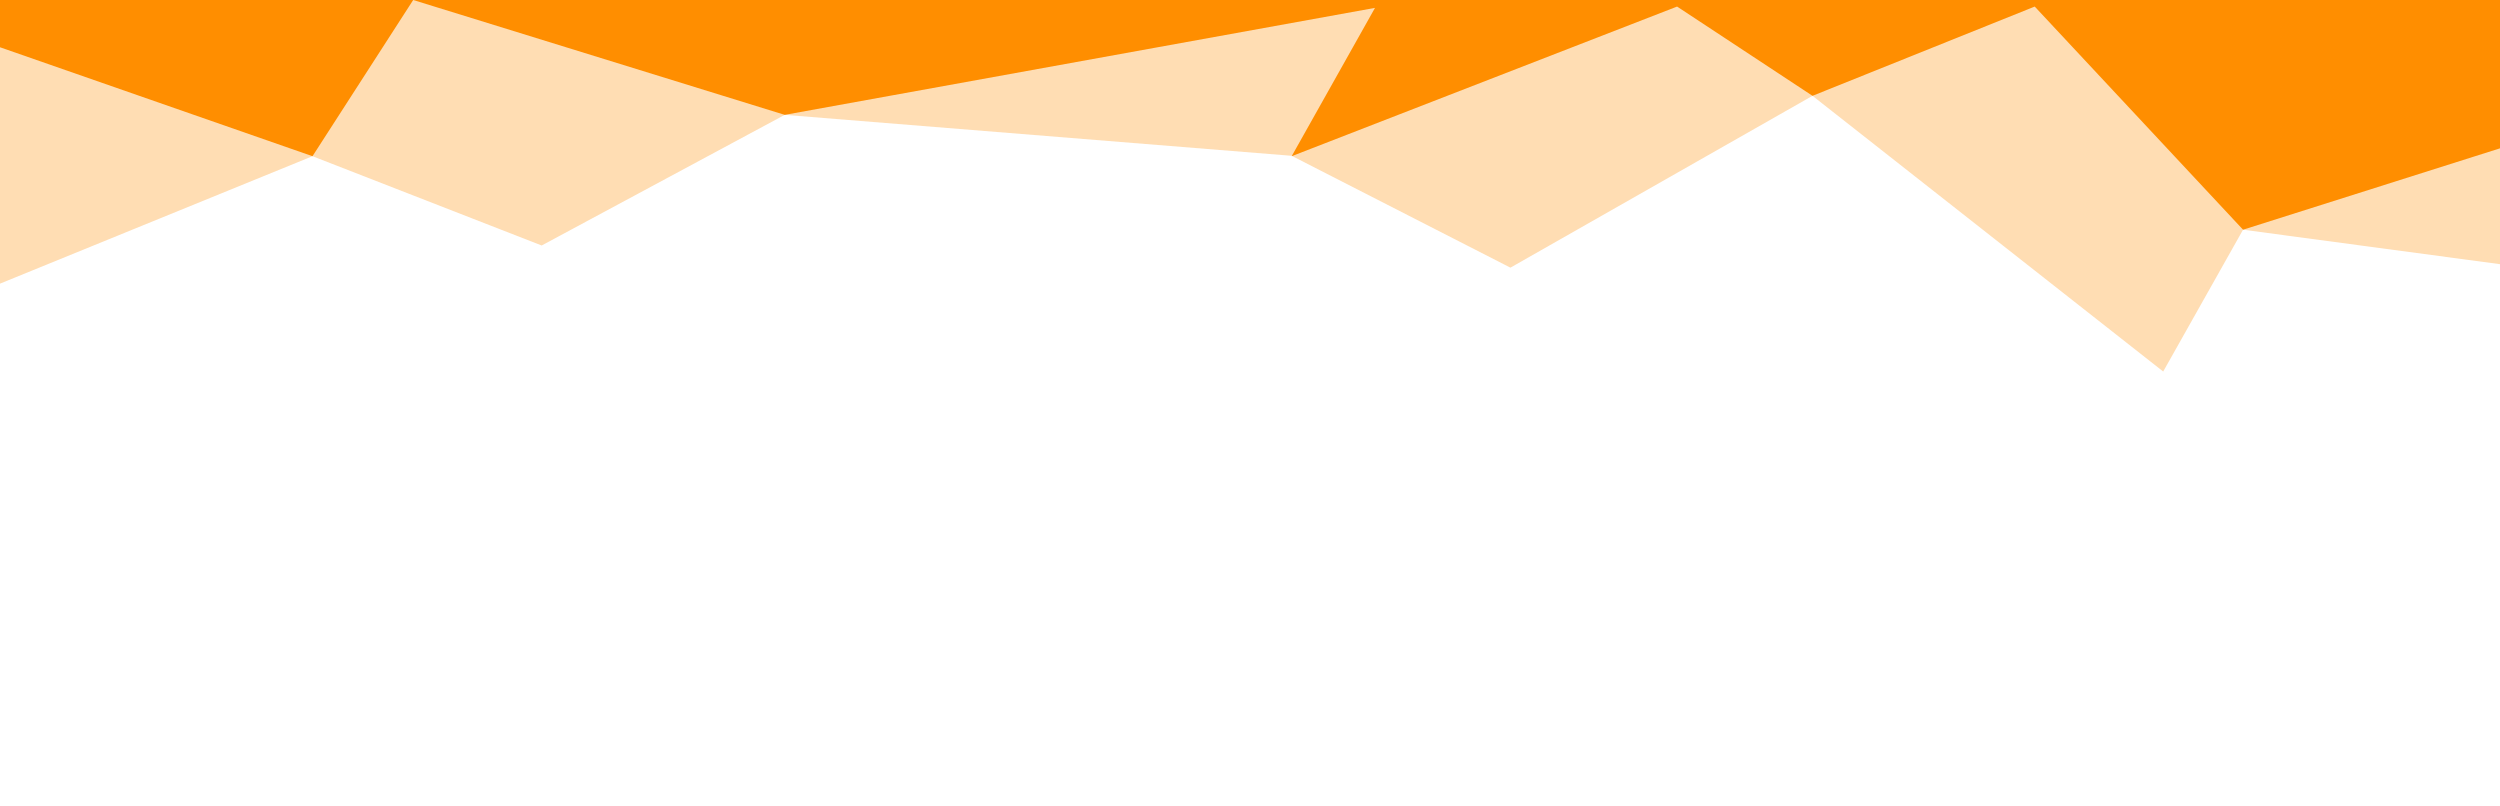 <?xml version="1.0" encoding="utf-8"?>
<!-- Generator: Adobe Illustrator 16.0.4, SVG Export Plug-In . SVG Version: 6.00 Build 0)  -->
<!DOCTYPE svg PUBLIC "-//W3C//DTD SVG 1.1//EN" "http://www.w3.org/Graphics/SVG/1.1/DTD/svg11.dtd">
<svg version="1.1" id="Layer_1" xmlns="http://www.w3.org/2000/svg" xmlns:xlink="http://www.w3.org/1999/xlink" x="0px" y="0px"
	 width="360px" height="116px" viewBox="0 0 360 116" enable-background="new 0 0 360 116" xml:space="preserve">
<linearGradient id="SVGID_1_" gradientUnits="userSpaceOnUse" x1="0" y1="26.75" x2="360" y2="26.75">
	<stop  offset="0.02" style="stop-color:#FF8E00"/>
	<stop  offset="0.354" style="stop-color:#FF8E00"/>
</linearGradient>
<polygon opacity="0.3" fill="url(#SVGID_1_)" points="0,0 0,6.805 0,40.844 45,22.493 78,35.351 113,16.539 186,22.436 
	217.5,38.543 261,13.798 311.5,53.5 323,33.078 360,38.042 360,0 "/>
<linearGradient id="SVGID_2_" gradientUnits="userSpaceOnUse" x1="0" y1="14.539" x2="360" y2="14.539">
	<stop  offset="0.02" style="stop-color:#FF8E00"/>
	<stop  offset="0.354" style="stop-color:#FF8E00"/>
</linearGradient>
<polygon fill="url(#SVGID_2_)" points="0,-4 0,6.805 45,22.493 59.5,0 113,16.539 198,1.134 186,22.493 241.5,0.945 261,13.798 
	293,0.945 323,33.078 360,21.359 360,-4 "/>
</svg>
